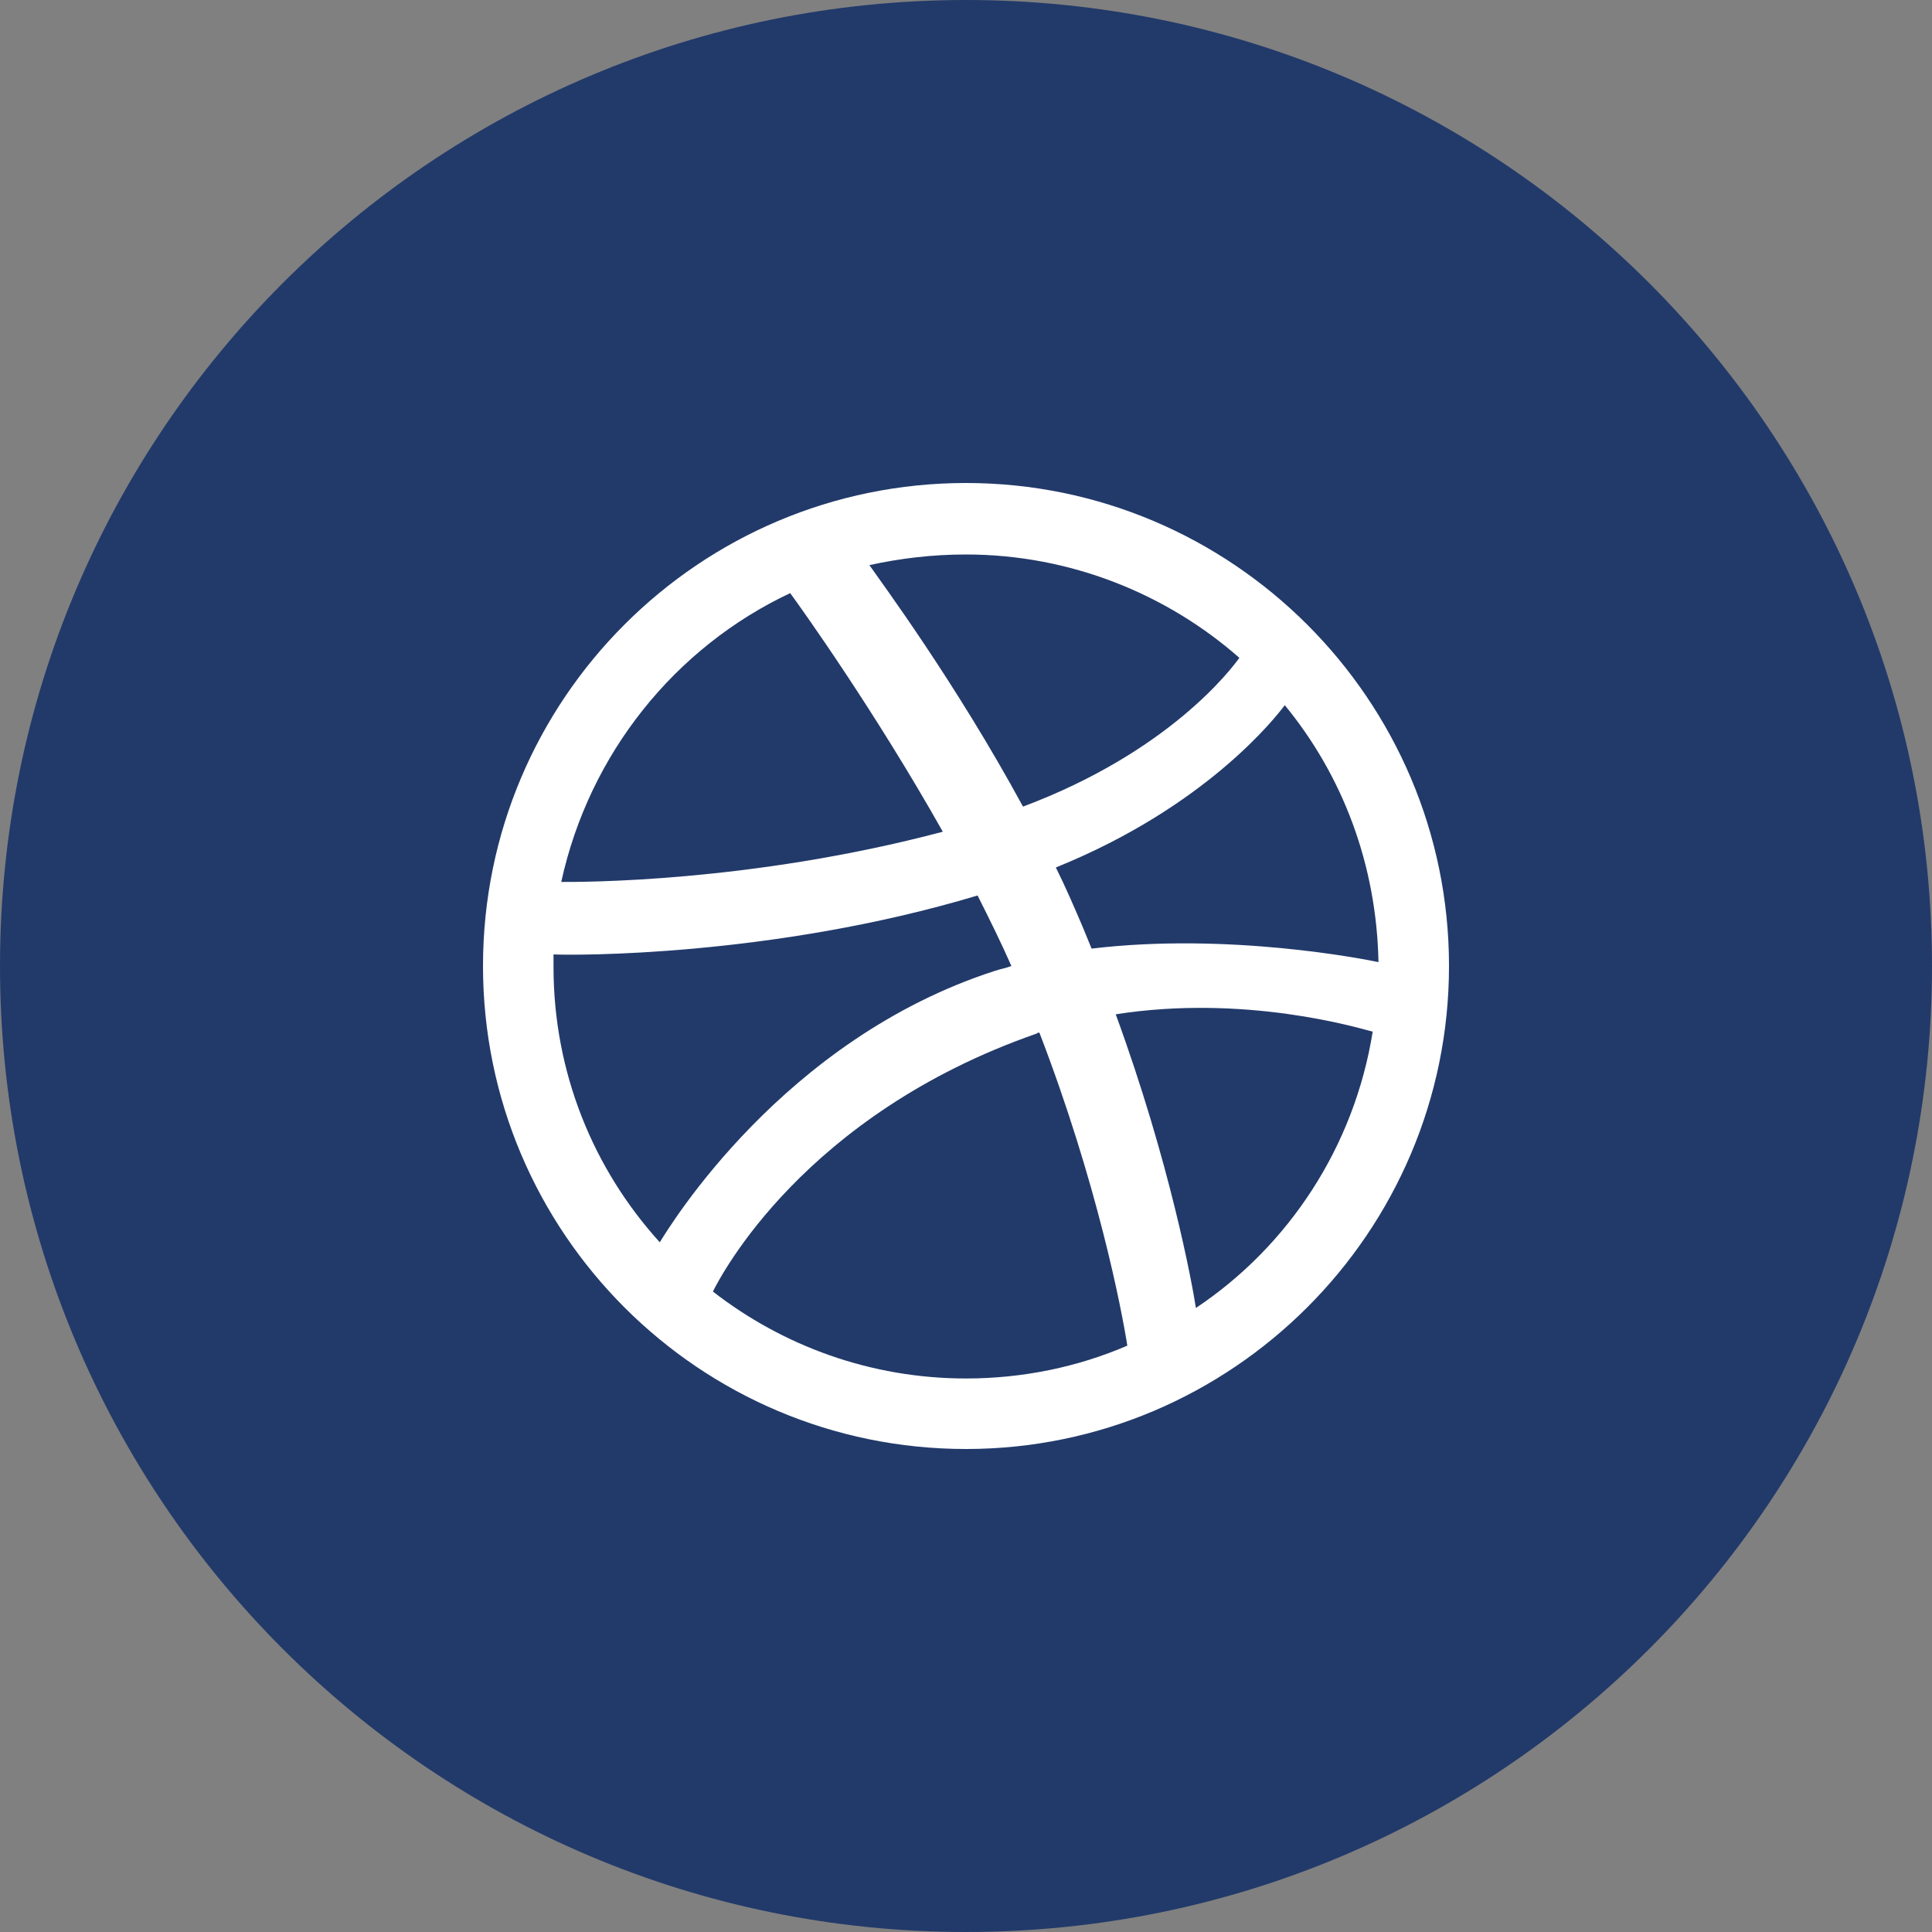 <svg width="32" height="32" viewBox="0 0 32 32" fill="none" xmlns="http://www.w3.org/2000/svg">
<rect x="0" y="0" width="32" height="32" fill="#808080" stroke="none"/>
<path d="M0 16C0 24.837 7.163 32 16 32C24.837 32 32 24.837 32 16C32 7.163 24.837 0 16 0C7.163 0 0 7.163 0 16Z" fill="#223A6A"/>
<path d="M16 8C11.584 8 8 11.584 8 16C8 20.416 11.584 24 16 24C20.4 24 24 20.416 24 16C24 11.584 20.4 8 16 8ZM21.28 11.68C22.24 12.848 22.8 14.32 22.832 15.936C22.608 15.888 20.352 15.44 18.08 15.712C18.032 15.6 17.984 15.472 17.936 15.36C17.792 15.024 17.648 14.688 17.488 14.368C19.984 13.36 21.136 11.872 21.28 11.68ZM16 9.184C17.728 9.184 19.328 9.84 20.528 10.896C20.4 11.072 19.376 12.448 16.944 13.36C15.824 11.296 14.576 9.616 14.4 9.36C14.912 9.248 15.44 9.184 16 9.184ZM13.088 9.824C13.264 10.064 14.48 11.76 15.616 13.776C12.416 14.624 9.6 14.608 9.296 14.608C9.76 12.48 11.184 10.72 13.088 9.824ZM9.168 16.016C9.168 15.952 9.168 15.872 9.168 15.808C9.456 15.824 12.784 15.856 16.192 14.832C16.384 15.216 16.576 15.6 16.752 16C16.672 16.032 16.576 16.048 16.48 16.08C12.96 17.216 11.088 20.32 10.928 20.576C9.824 19.36 9.168 17.76 9.168 16.016ZM16 22.832C14.416 22.832 12.96 22.288 11.808 21.392C11.936 21.136 13.312 18.464 17.168 17.12C17.184 17.104 17.2 17.104 17.216 17.104C18.176 19.6 18.576 21.68 18.672 22.288C17.856 22.64 16.944 22.832 16 22.832ZM19.808 21.664C19.744 21.248 19.376 19.248 18.48 16.8C20.624 16.464 22.496 17.024 22.736 17.088C22.432 18.992 21.344 20.64 19.808 21.664Z" fill="white"/>
</svg>

